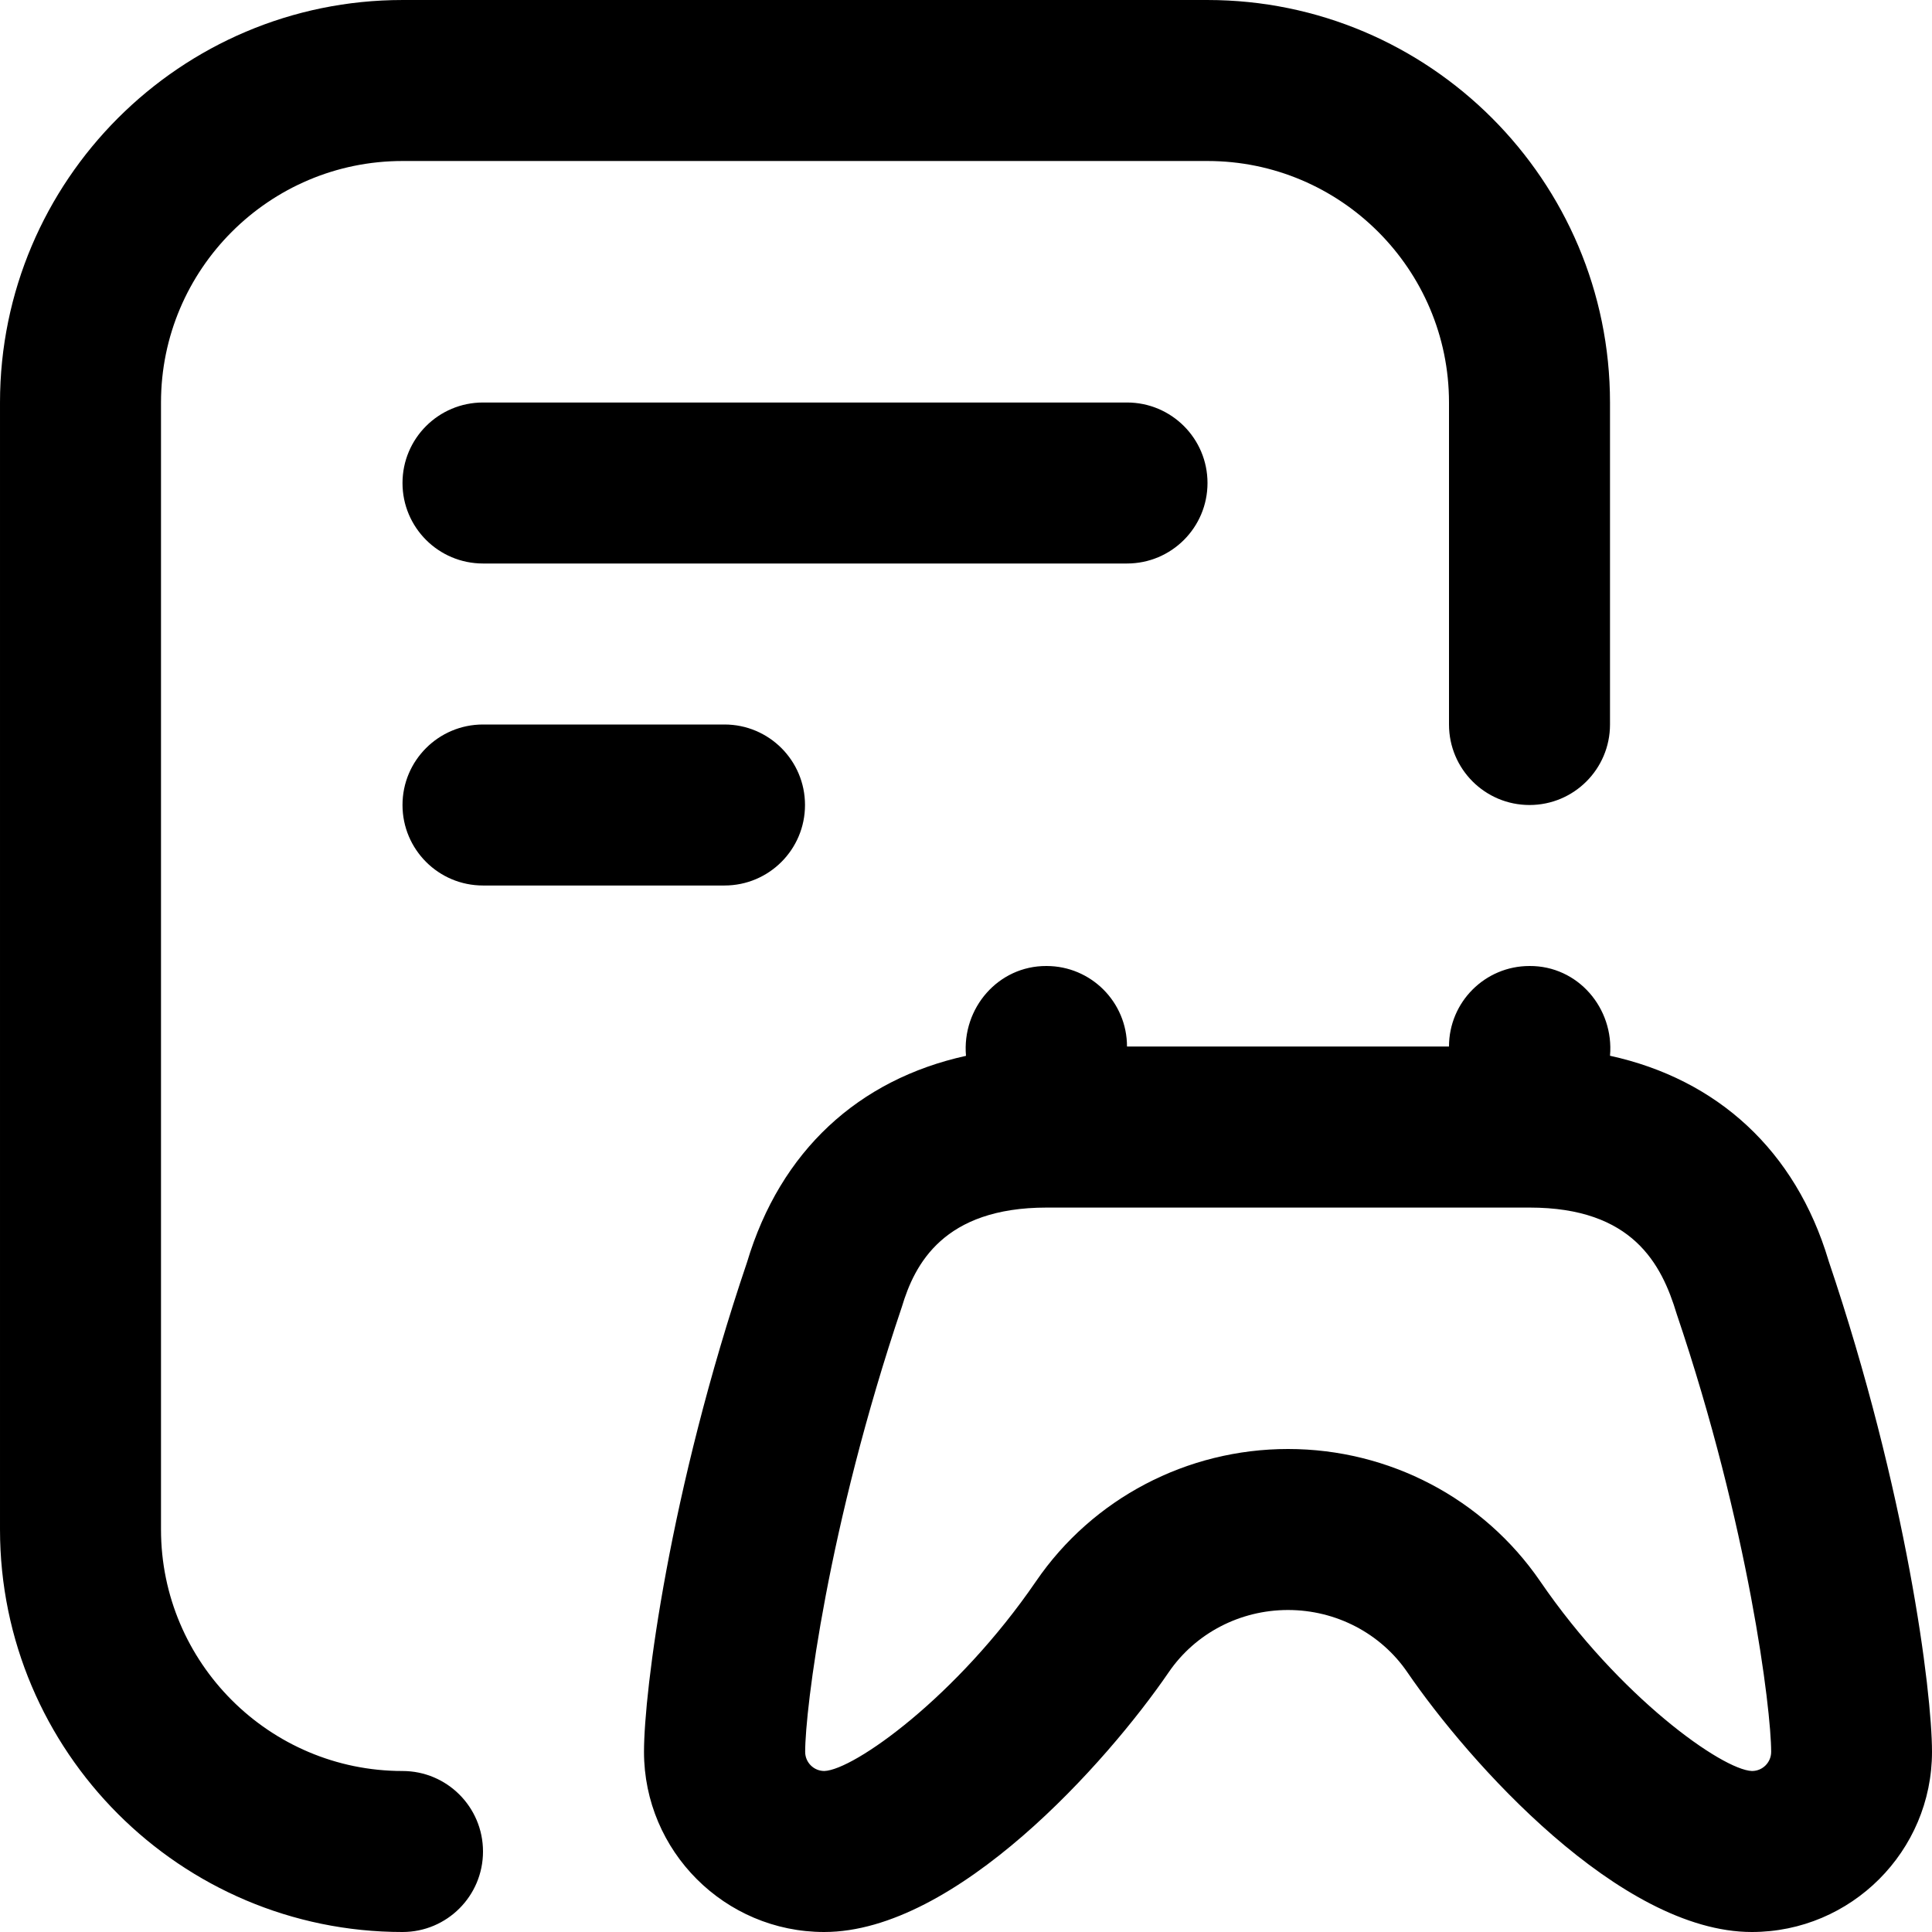 <svg id="Layer_1" viewBox="0 0 24 24" xmlns="http://www.w3.org/2000/svg" data-name="Layer 1"><path d="m22.714 15.657c-.409-1.365-1.38-2.25-2.714-2.542.052-.591-.399-1.119-1-1.115-.552 0-1 .447-1 1h-4c0-.553-.448-1-1-1-.601-.003-1.052.525-1 1.116-1.334.293-2.306 1.18-2.72 2.564-.967 2.856-1.28 5.331-1.28 6.082 0 1.234 1.004 2.238 2.238 2.238 1.639 0 3.517-2.111 4.281-3.228.331-.483.885-.772 1.481-.772s1.15.289 1.481.771c.764 1.117 2.642 3.229 4.281 3.229 1.234 0 2.238-1.004 2.238-2.238 0-.751-.313-3.226-1.286-6.104zm-.951 6.343c-.368-.014-1.646-.918-2.631-2.358-.705-1.027-1.875-1.642-3.131-1.642s-2.427.614-3.131 1.643c-.985 1.439-2.264 2.344-2.63 2.357-.131 0-.238-.106-.238-.238 0-.526.278-2.794 1.202-5.53.158-.528.517-1.231 1.798-1.231h6c1.281 0 1.64.703 1.826 1.32.896 2.647 1.174 4.915 1.174 5.441 0 .132-.107.238-.237.238zm-7.763-17c.552 0 1 .447 1 1s-.448 1-1 1h-8c-.552 0-1-.447-1-1s.448-1 1-1zm-5 6h-3c-.552 0-1-.447-1-1s.448-1 1-1h3c.552 0 1 .447 1 1s-.448 1-1 1zm-3 12c0 .553-.448 1-1 1-2.757 0-5-2.243-5-5v-14c0-2.757 2.243-5 5-5h10c2.757 0 5 2.243 5 5v4c0 .553-.448 1-1 1s-1-.447-1-1v-4c0-1.654-1.346-3-3-3h-10c-1.654 0-3 1.346-3 3v14c0 1.654 1.346 3 3 3 .552 0 1 .447 1 1z"/></svg>